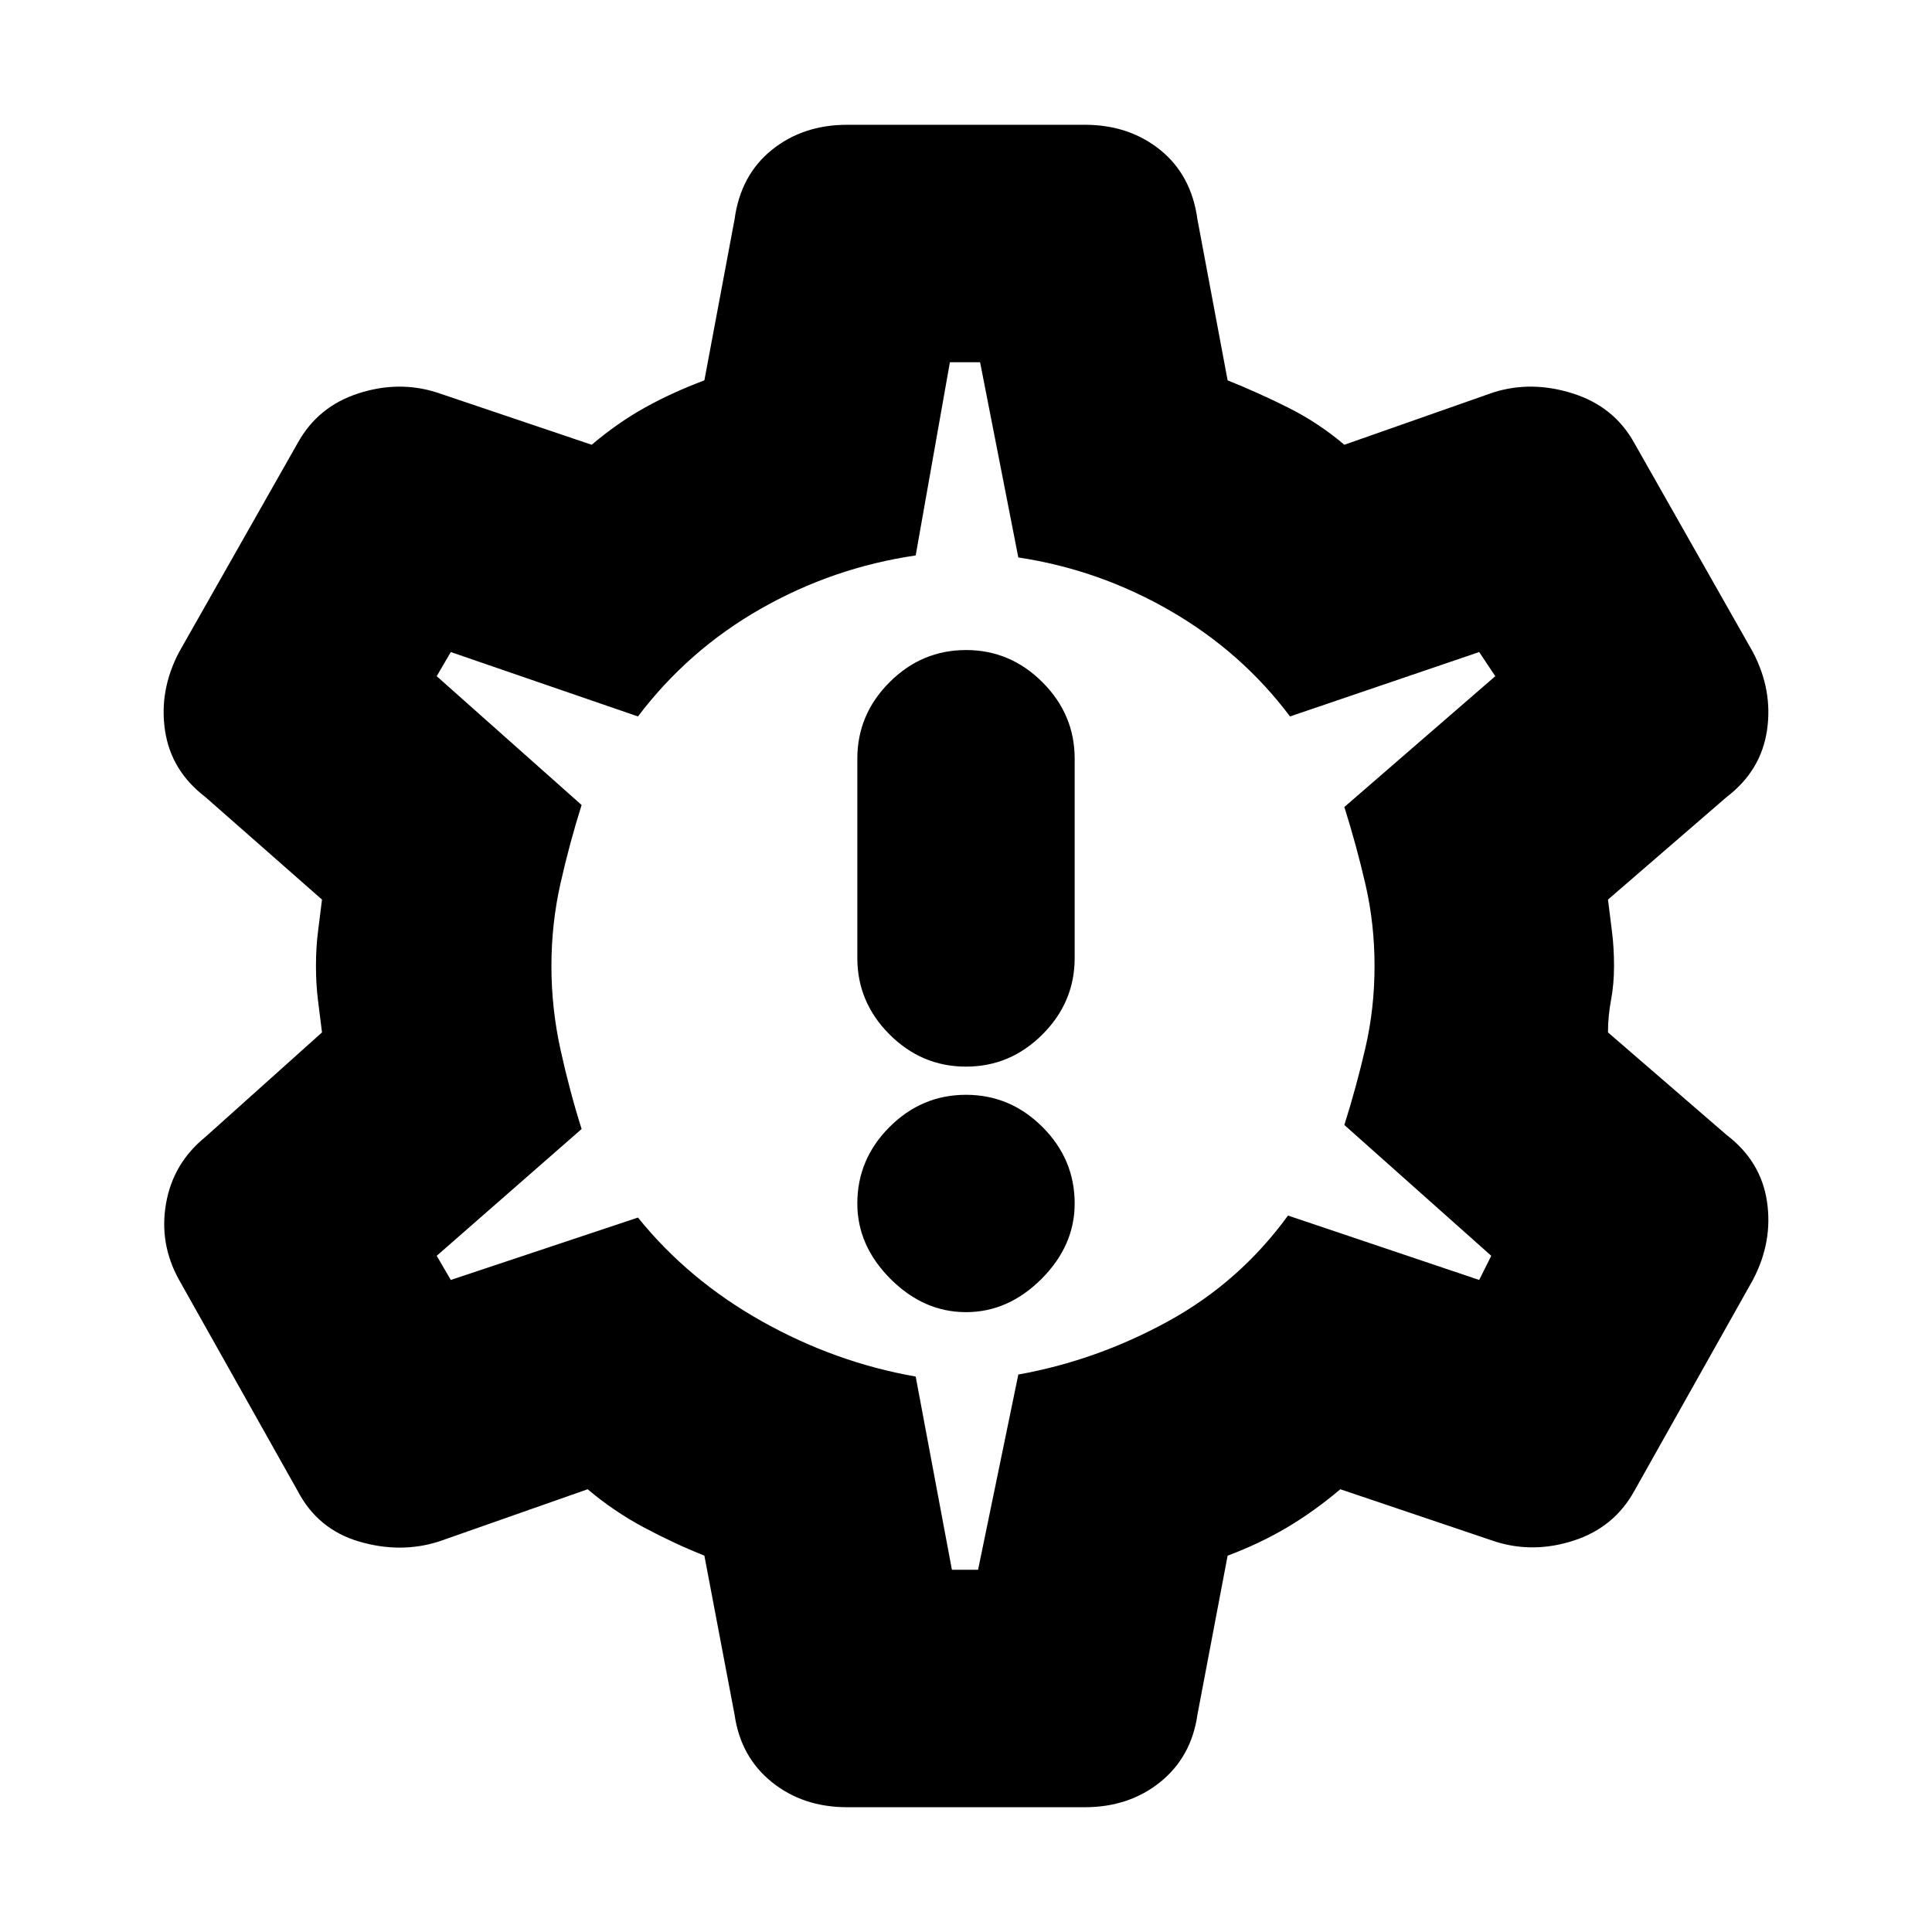 <svg xmlns="http://www.w3.org/2000/svg" height="20" viewBox="0 -960 960 960" width="20"><path d="M480-308q21 0 37.5-16.5T534-362q0-22-16-38t-38-16q-22 0-38 16t-16 38q0 21 16.5 37.5T480-308Zm0-122q22 0 38-16t16-38v-99q0-22-16-38t-38-16q-22 0-38 16t-16 38v99q0 22 16 38t38 16ZM421-62q-22 0-37.5-12.5T365-108l-15-79q-15-6-30-14t-28-19l-74 26q-19 6-39.5 0T148-219L89-324q-10-18-6.5-38t19.5-33l58-52-2-16q-1-8-1-17t1-17l2-16-58-51q-17-13-20-33t7-39l59-104q10-18 30-24.5t39-.5l77 26q13-11 26.5-18.5T350-771l15-80q3-22 18.5-34.5T421-898h118q22 0 37.5 12.5T595-851l15 80q15 6 30 13.5t28 18.5l74-26q19-6 39.5.5T812-740l59 104q10 19 7 39t-20 33l-59 51 2 16q1 8 1 17t-1.5 17q-1.5 8-1.5 16l59 51q17 13 20 33t-7 39l-59 105q-10 18-30 24.5t-39 .5l-77-26q-13 11-26.5 19T610-187l-15 79q-3 21-18.5 33.5T539-62H421Zm52-118h13l20-97q39-7 74.5-26.5T640-356l95 32 6-12-73-65q6-19 10.5-38.5T683-480q0-21-4.5-40.5T668-559l75-65-8-12-94 32q-24-32-59.5-52.5T506-683l-19-97h-15l-17 96q-41 6-77 26.5T317-604l-93-32-7 12 72 64q-6 19-10.5 39t-4.5 41q0 21 4.5 41.5T289-399l-72 63 7 12 93-31q25 31 61.5 51.5T455-276l18 96Zm7-300Z"/></svg>